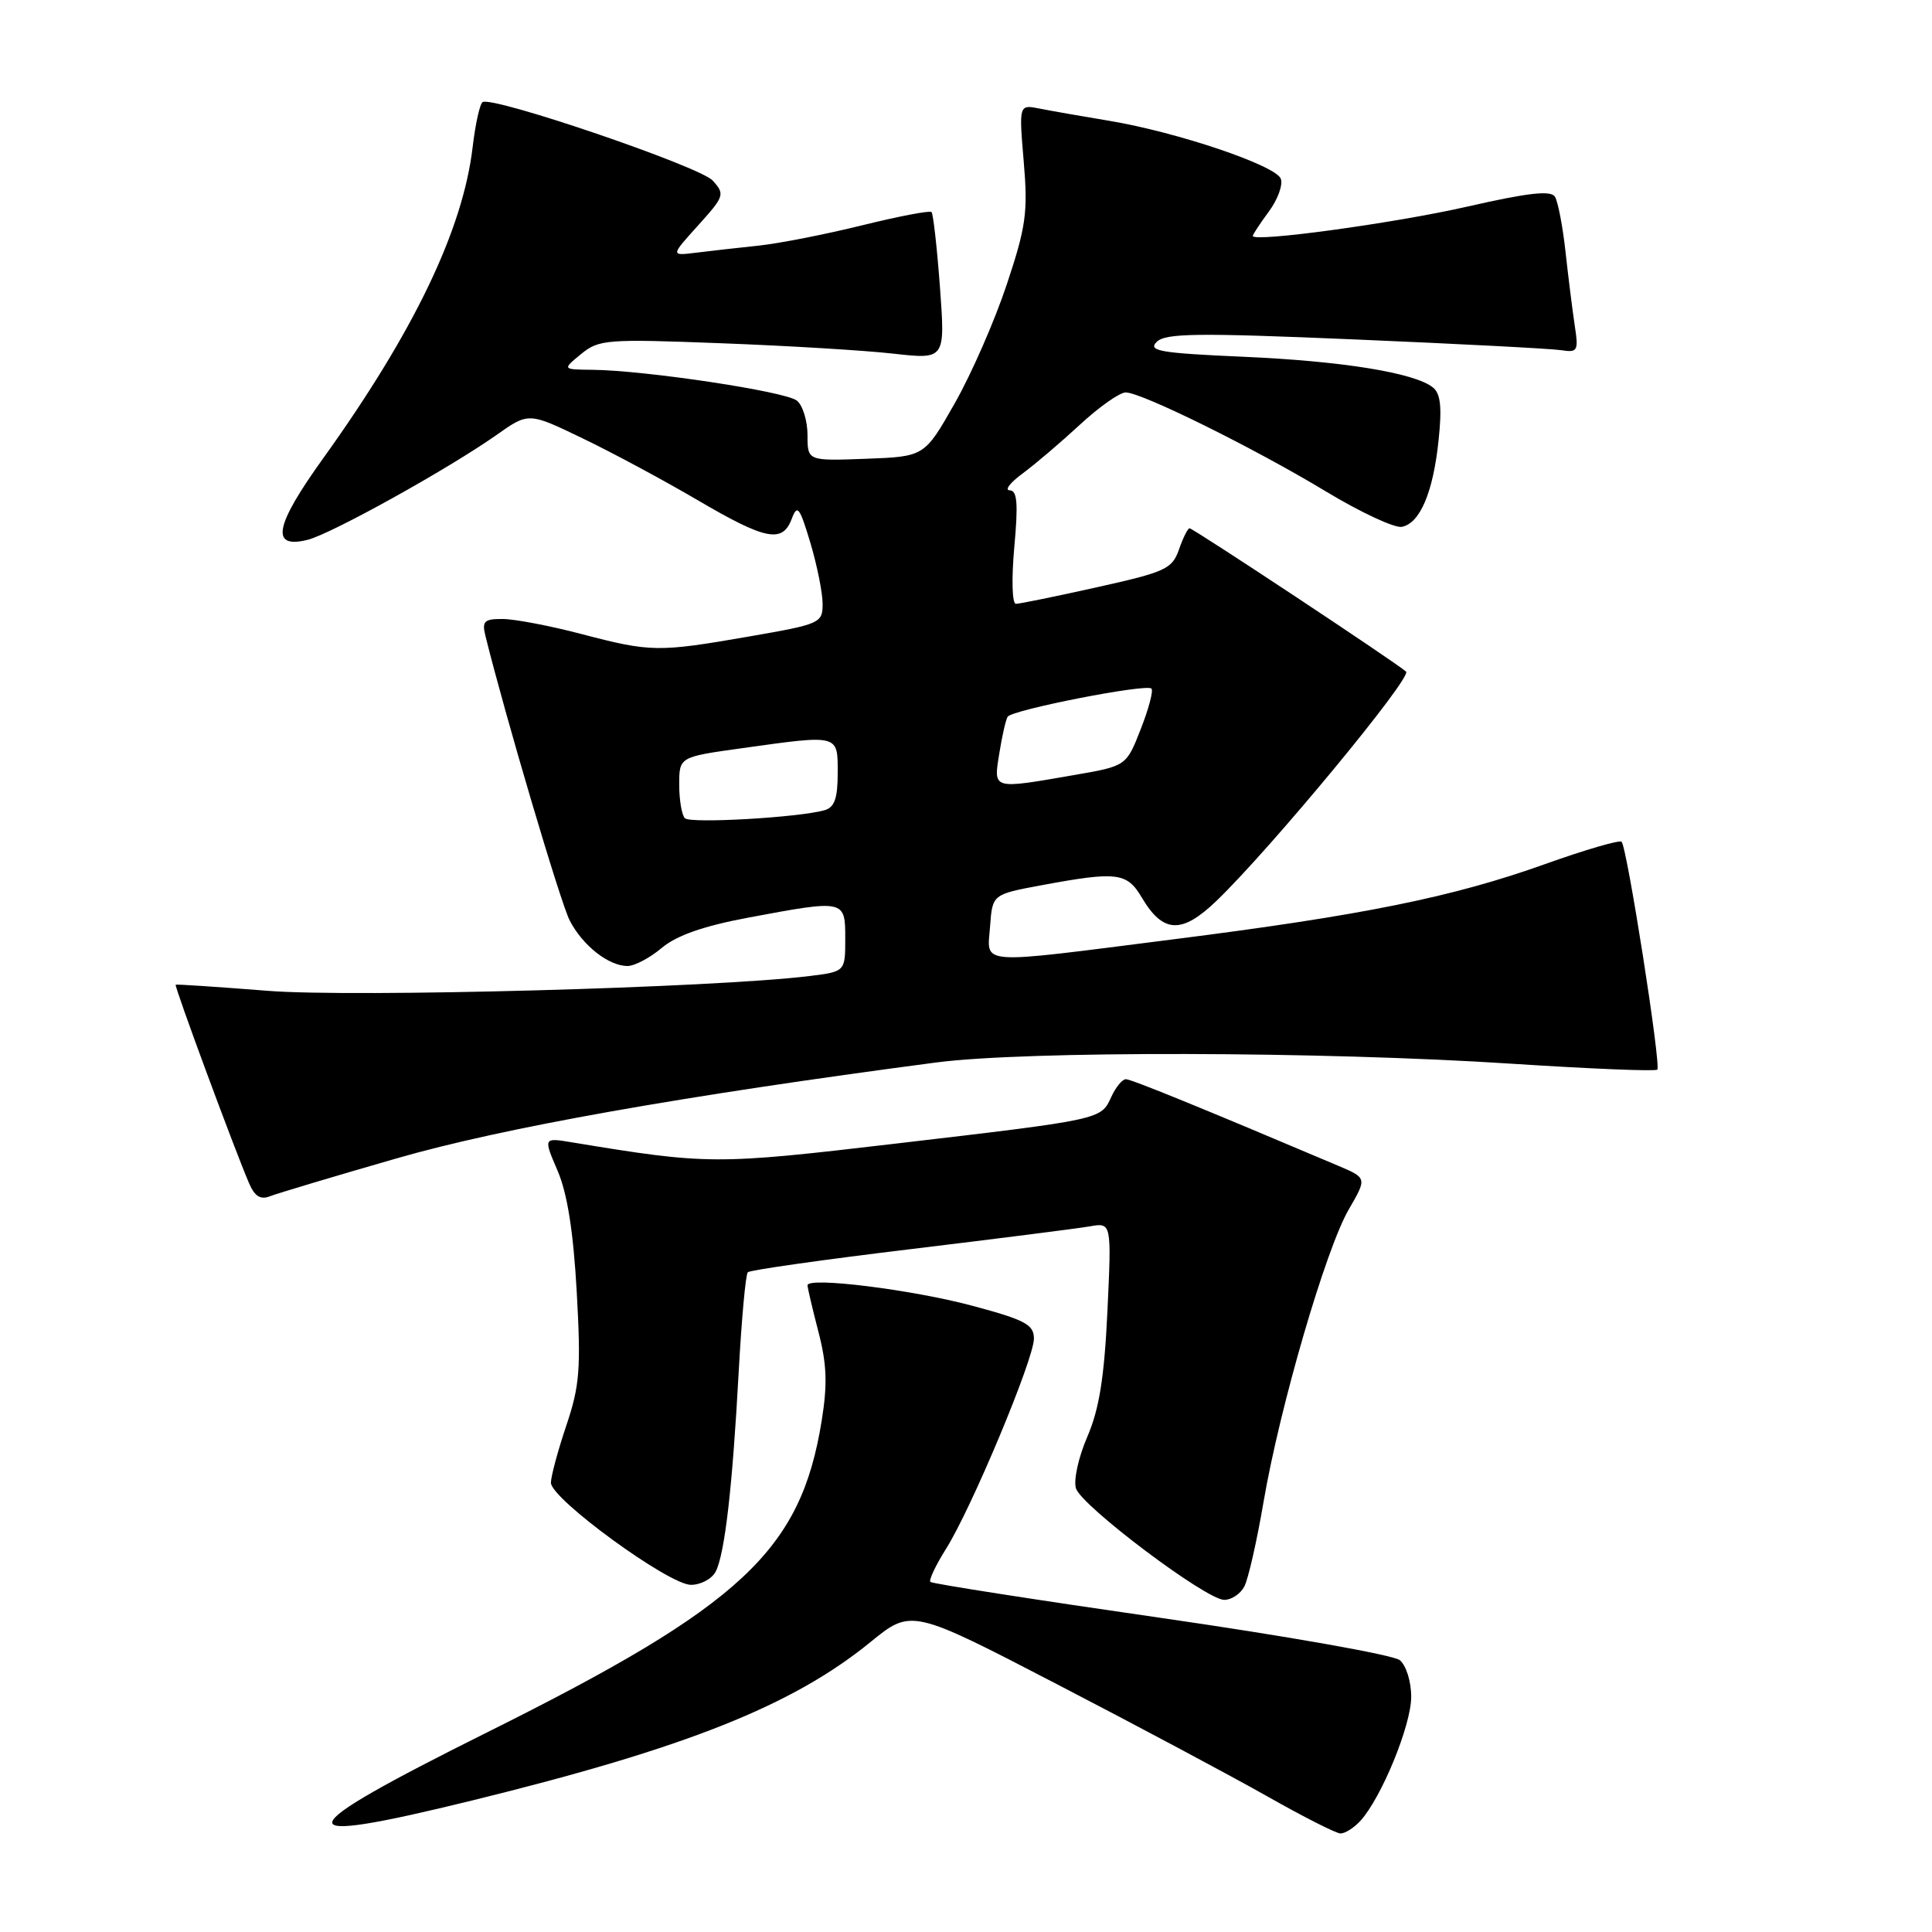 <?xml version="1.0" encoding="UTF-8" standalone="no"?>
<!DOCTYPE svg PUBLIC "-//W3C//DTD SVG 1.1//EN" "http://www.w3.org/Graphics/SVG/1.1/DTD/svg11.dtd" >
<svg xmlns="http://www.w3.org/2000/svg" xmlns:xlink="http://www.w3.org/1999/xlink" version="1.1" viewBox="0 0 256 256">
 <g >
 <path fill="currentColor"
d=" M 180.28 241.25 C 183.07 238.16 186.98 228.62 186.99 224.87 C 187.00 222.83 186.33 220.69 185.48 219.98 C 184.64 219.29 170.40 216.77 153.83 214.38 C 137.26 211.99 123.51 209.85 123.28 209.61 C 123.05 209.38 123.98 207.42 125.34 205.25 C 128.70 199.94 137.00 180.09 137.00 177.38 C 137.00 175.52 135.87 174.91 128.95 173.05 C 120.99 170.90 107.00 169.15 107.00 170.31 C 107.00 170.63 107.65 173.40 108.44 176.45 C 109.56 180.75 109.66 183.40 108.88 188.24 C 106.11 205.46 98.31 212.73 64.64 229.50 C 37.72 242.91 37.29 244.78 62.57 238.57 C 90.91 231.61 104.99 226.01 115.32 217.60 C 120.77 213.16 120.77 213.16 140.14 223.21 C 150.79 228.73 163.32 235.42 168.00 238.07 C 172.68 240.72 176.99 242.91 177.60 242.94 C 178.20 242.97 179.40 242.21 180.28 241.25 Z  M 164.87 210.24 C 165.39 209.28 166.54 204.22 167.43 198.99 C 169.58 186.42 175.66 165.55 178.70 160.29 C 181.14 156.09 181.14 156.09 177.32 154.47 C 159.08 146.74 149.90 143.00 149.18 143.00 C 148.71 143.00 147.83 144.07 147.24 145.37 C 145.88 148.36 146.04 148.33 118.55 151.55 C 94.78 154.34 93.82 154.34 75.75 151.36 C 72.00 150.74 72.00 150.74 73.88 155.12 C 75.17 158.12 75.97 163.17 76.42 171.17 C 76.99 181.38 76.82 183.61 75.04 188.89 C 73.92 192.22 73.00 195.63 73.00 196.47 C 73.00 198.61 88.62 210.00 91.55 210.00 C 92.86 210.00 94.33 209.21 94.83 208.25 C 96.04 205.89 97.05 197.10 97.88 181.80 C 98.26 174.81 98.80 168.86 99.09 168.58 C 99.38 168.29 109.04 166.92 120.56 165.53 C 132.08 164.14 142.80 162.78 144.40 162.50 C 147.29 161.99 147.29 161.99 146.74 173.75 C 146.32 182.58 145.65 186.72 144.07 190.39 C 142.90 193.09 142.23 196.14 142.57 197.22 C 143.32 199.57 159.81 211.98 162.21 211.99 C 163.16 212.00 164.35 211.21 164.87 210.24 Z  M 52.56 153.49 C 66.59 149.44 90.41 145.21 124.00 140.79 C 135.90 139.22 175.07 139.30 200.33 140.95 C 210.68 141.62 219.36 141.98 219.60 141.73 C 220.13 141.20 215.59 112.26 214.87 111.54 C 214.60 111.27 210.03 112.60 204.72 114.50 C 192.47 118.88 180.61 121.28 155.52 124.46 C 129.05 127.82 130.82 127.95 131.19 122.75 C 131.50 118.51 131.50 118.51 138.00 117.30 C 148.02 115.44 149.33 115.60 151.30 118.94 C 154.11 123.69 156.60 123.79 161.21 119.35 C 168.37 112.46 187.15 89.75 186.31 88.99 C 185.02 87.82 158.10 70.00 157.62 70.00 C 157.39 70.00 156.76 71.26 156.22 72.81 C 155.32 75.39 154.45 75.79 145.37 77.81 C 139.94 79.02 135.10 80.01 134.61 80.01 C 134.11 80.00 134.02 76.71 134.40 72.50 C 134.93 66.69 134.79 64.99 133.79 64.97 C 133.08 64.95 133.85 63.95 135.50 62.74 C 137.15 61.52 140.57 58.61 143.10 56.27 C 145.64 53.92 148.36 52.00 149.16 52.00 C 151.27 52.00 166.21 59.39 175.76 65.16 C 180.30 67.90 184.80 69.99 185.75 69.81 C 188.16 69.34 189.90 65.25 190.62 58.33 C 191.08 53.96 190.89 52.16 189.87 51.34 C 187.46 49.40 177.86 47.84 164.68 47.27 C 153.73 46.79 152.07 46.50 153.26 45.31 C 154.43 44.14 158.58 44.09 179.58 44.98 C 193.28 45.56 205.56 46.20 206.86 46.40 C 209.05 46.74 209.18 46.51 208.66 43.13 C 208.36 41.13 207.81 36.74 207.44 33.37 C 207.07 30.00 206.44 26.72 206.04 26.07 C 205.50 25.20 202.52 25.53 194.41 27.38 C 184.69 29.59 166.00 32.14 166.00 31.26 C 166.00 31.07 166.96 29.62 168.13 28.03 C 169.31 26.44 170.02 24.48 169.71 23.68 C 169.03 21.91 155.99 17.51 147.00 16.01 C 143.43 15.42 139.27 14.69 137.76 14.39 C 135.01 13.84 135.01 13.84 135.65 21.42 C 136.22 28.12 135.96 30.02 133.41 37.67 C 131.83 42.44 128.73 49.53 126.52 53.42 C 122.50 60.50 122.50 60.50 114.75 60.79 C 107.00 61.08 107.00 61.08 107.00 57.66 C 107.00 55.78 106.37 53.72 105.60 53.09 C 104.16 51.88 85.50 49.07 78.50 49.00 C 74.50 48.96 74.50 48.96 77.00 46.91 C 79.36 44.98 80.37 44.90 95.50 45.48 C 104.30 45.81 114.59 46.43 118.37 46.86 C 125.25 47.63 125.25 47.63 124.55 38.07 C 124.16 32.81 123.66 28.33 123.43 28.10 C 123.21 27.87 119.08 28.66 114.26 29.85 C 109.44 31.04 103.25 32.26 100.50 32.55 C 97.75 32.84 94.01 33.26 92.18 33.49 C 88.86 33.90 88.86 33.90 92.51 29.86 C 95.99 26.00 96.08 25.74 94.43 23.92 C 92.74 22.06 65.29 12.70 63.95 13.53 C 63.58 13.76 62.99 16.43 62.63 19.47 C 61.34 30.47 54.83 44.01 42.78 60.79 C 36.37 69.71 35.80 72.76 40.76 71.53 C 43.89 70.75 59.39 62.14 65.77 57.65 C 70.04 54.63 70.04 54.63 77.17 58.07 C 81.09 59.95 87.95 63.64 92.40 66.25 C 101.47 71.57 103.68 72.01 104.91 68.75 C 105.65 66.78 105.95 67.17 107.38 71.93 C 108.27 74.92 109.00 78.55 109.00 80.01 C 109.00 82.57 108.70 82.70 99.25 84.34 C 87.16 86.44 86.24 86.42 77.00 84.00 C 72.88 82.92 68.21 82.03 66.63 82.02 C 64.16 82.00 63.84 82.31 64.32 84.25 C 66.94 94.83 74.28 119.65 75.49 121.97 C 77.20 125.29 80.65 128.00 83.15 128.00 C 84.08 128.00 86.13 126.92 87.69 125.60 C 89.66 123.95 93.20 122.71 99.10 121.60 C 111.98 119.19 112.00 119.19 112.00 124.37 C 112.00 128.74 112.00 128.74 107.25 129.33 C 94.71 130.88 46.83 132.19 35.50 131.29 C 28.90 130.77 23.40 130.40 23.28 130.48 C 23.05 130.61 31.13 152.46 33.03 156.85 C 33.76 158.53 34.54 159.00 35.77 158.51 C 36.72 158.14 44.28 155.87 52.56 153.49 Z  M 90.75 108.42 C 90.34 108.00 90.00 106.01 90.00 103.98 C 90.00 100.30 90.00 100.30 98.25 99.15 C 111.26 97.33 111.00 97.27 111.00 102.43 C 111.00 105.80 110.58 106.98 109.25 107.36 C 105.82 108.33 91.48 109.15 90.75 108.42 Z  M 132.41 99.85 C 132.77 97.56 133.27 95.37 133.52 94.97 C 134.08 94.06 151.90 90.57 152.57 91.24 C 152.85 91.51 152.21 93.93 151.15 96.62 C 149.24 101.50 149.24 101.50 142.37 102.69 C 131.40 104.59 131.64 104.66 132.41 99.85 Z "/>
</g>
</svg>